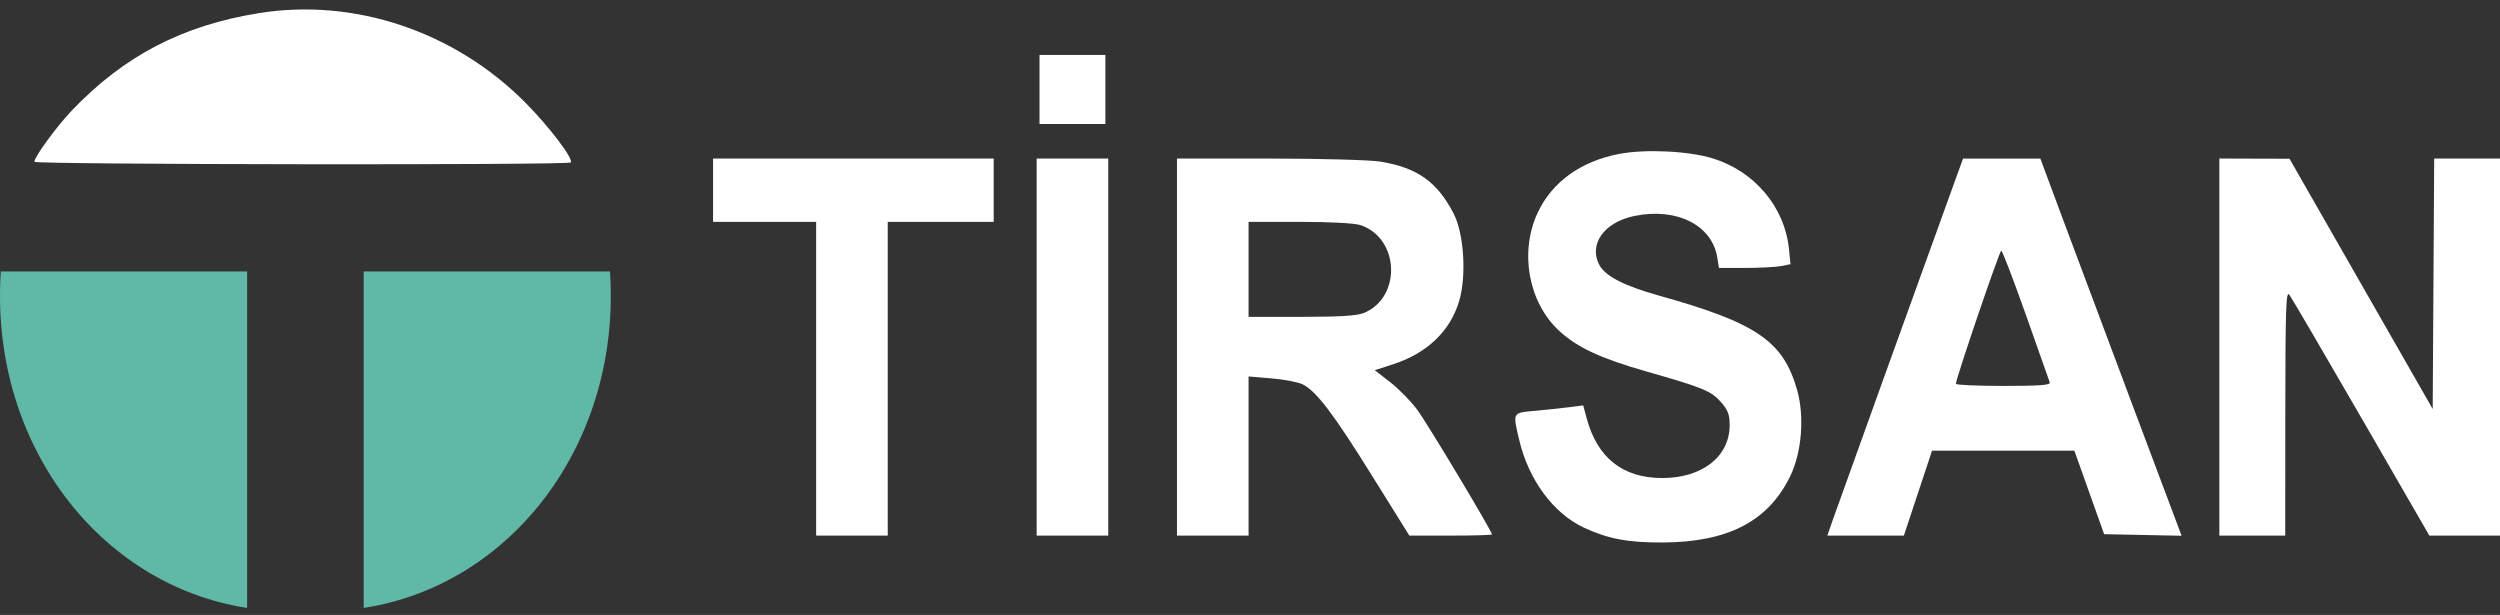 <svg width="248" height="61" viewBox="0 0 248 61" fill="none" xmlns="http://www.w3.org/2000/svg">
<rect x="0" y="0" width="248" height="61" fill="#333333" stroke="none"/>
<path fill-rule="evenodd" clip-rule="evenodd" d="M25.709 1.299C18.11 2.517 12.326 5.523 7.135 10.951C5.633 12.522 3.409 15.565 3.409 16.05C3.409 16.331 56.338 16.396 56.617 16.116C56.935 15.797 54.476 12.556 52.113 10.177C45.099 3.119 35.175 -0.218 25.709 1.299ZM103.12 8.874V12.3H106.387H109.654V8.874V5.447H106.387H103.12V8.874ZM160.604 15.272C156.819 15.999 153.957 18.063 152.544 21.085C150.712 25.002 151.613 29.986 154.662 32.812C156.454 34.471 158.8 35.561 163.416 36.876C168.946 38.451 169.762 38.789 170.737 39.906C171.409 40.675 171.583 41.139 171.583 42.167C171.583 45.286 168.87 47.421 164.907 47.421C160.974 47.421 158.448 45.419 157.389 41.462L157.055 40.214L155.725 40.387C154.994 40.482 153.469 40.644 152.337 40.748C149.995 40.961 150.052 40.859 150.705 43.64C151.63 47.585 154.081 50.915 157.101 52.33C159.488 53.448 161.492 53.83 164.907 53.815C171.413 53.788 175.39 51.729 177.581 47.255C178.734 44.902 179.023 41.332 178.276 38.696C176.894 33.828 174.265 32.032 164.547 29.316C161.088 28.349 159.218 27.38 158.639 26.255C157.587 24.21 159.141 22.048 162.108 21.429C166.3 20.554 169.833 22.316 170.354 25.541L170.521 26.577H173.147C174.591 26.577 176.188 26.493 176.696 26.391L177.619 26.206L177.462 24.677C177.037 20.539 174.063 17.002 169.928 15.719C167.531 14.974 163.23 14.768 160.604 15.272ZM70.736 18.867V22.008H75.849H80.962V37.57V53.132H84.513H88.064V37.57V22.008H93.32H98.575V18.867V15.726H84.655H70.736V18.867ZM102.836 34.429V53.132H106.387H109.938V34.429V15.726H106.387H102.836V34.429ZM116.756 34.429V53.132H120.307H123.858V45.238V37.345L126.163 37.538C127.43 37.645 128.822 37.916 129.255 38.141C130.613 38.847 132.285 41.055 136.107 47.19L139.809 53.132H143.907C146.161 53.132 148.004 53.079 148.004 53.015C148.004 52.69 141.551 41.928 140.57 40.619C139.945 39.783 138.746 38.565 137.907 37.912L136.381 36.726L138.223 36.126C141.599 35.027 143.898 32.804 144.767 29.802C145.486 27.316 145.219 23.175 144.213 21.213C142.584 18.036 140.606 16.632 136.907 16.029C135.901 15.865 130.956 15.73 125.917 15.729L116.756 15.726V34.429ZM193.829 18.227C191.308 25.172 182.243 50.328 181.791 51.633L181.272 53.132H185.068H188.864L190.261 48.92L191.658 44.708H198.718H205.778L207.254 48.849L208.729 52.989L212.572 53.068L216.414 53.147L211.45 39.934C208.72 32.666 205.568 24.248 204.446 21.227L202.405 15.733L198.57 15.732L194.735 15.73L193.829 18.227ZM220.16 34.429V53.132H223.427H226.694L226.703 40.925C226.711 30.569 226.771 28.796 227.098 29.231C227.311 29.512 230.524 35.005 234.24 41.437L240.994 53.132H244.497H248V34.429V15.726H244.736H241.472L241.398 28.151L241.324 40.575L234.222 28.161L227.12 15.747L223.64 15.737L220.16 15.726V34.429ZM134.966 22.333C138.828 23.63 139.061 29.468 135.314 31.041C134.644 31.323 132.926 31.431 129.122 31.431H123.858V26.72V22.008H128.929C131.958 22.008 134.389 22.139 134.966 22.333ZM200.962 31.217C202.197 34.711 203.265 37.731 203.334 37.927C203.432 38.203 202.395 38.284 198.743 38.284C196.148 38.284 194.025 38.188 194.025 38.07C194.025 37.563 198.352 24.864 198.524 24.864C198.629 24.864 199.726 27.722 200.962 31.217Z" fill="white"/>
<path d="M36.079 26.927H60.51C61.646 43.83 50.851 58.034 36.079 60.306V26.927Z" fill="#60B9A7"/>
<path d="M24.513 26.927H0.082C-1.054 43.83 9.741 58.034 24.513 60.306V26.927Z" fill="#60B9A7"/>
</svg>
